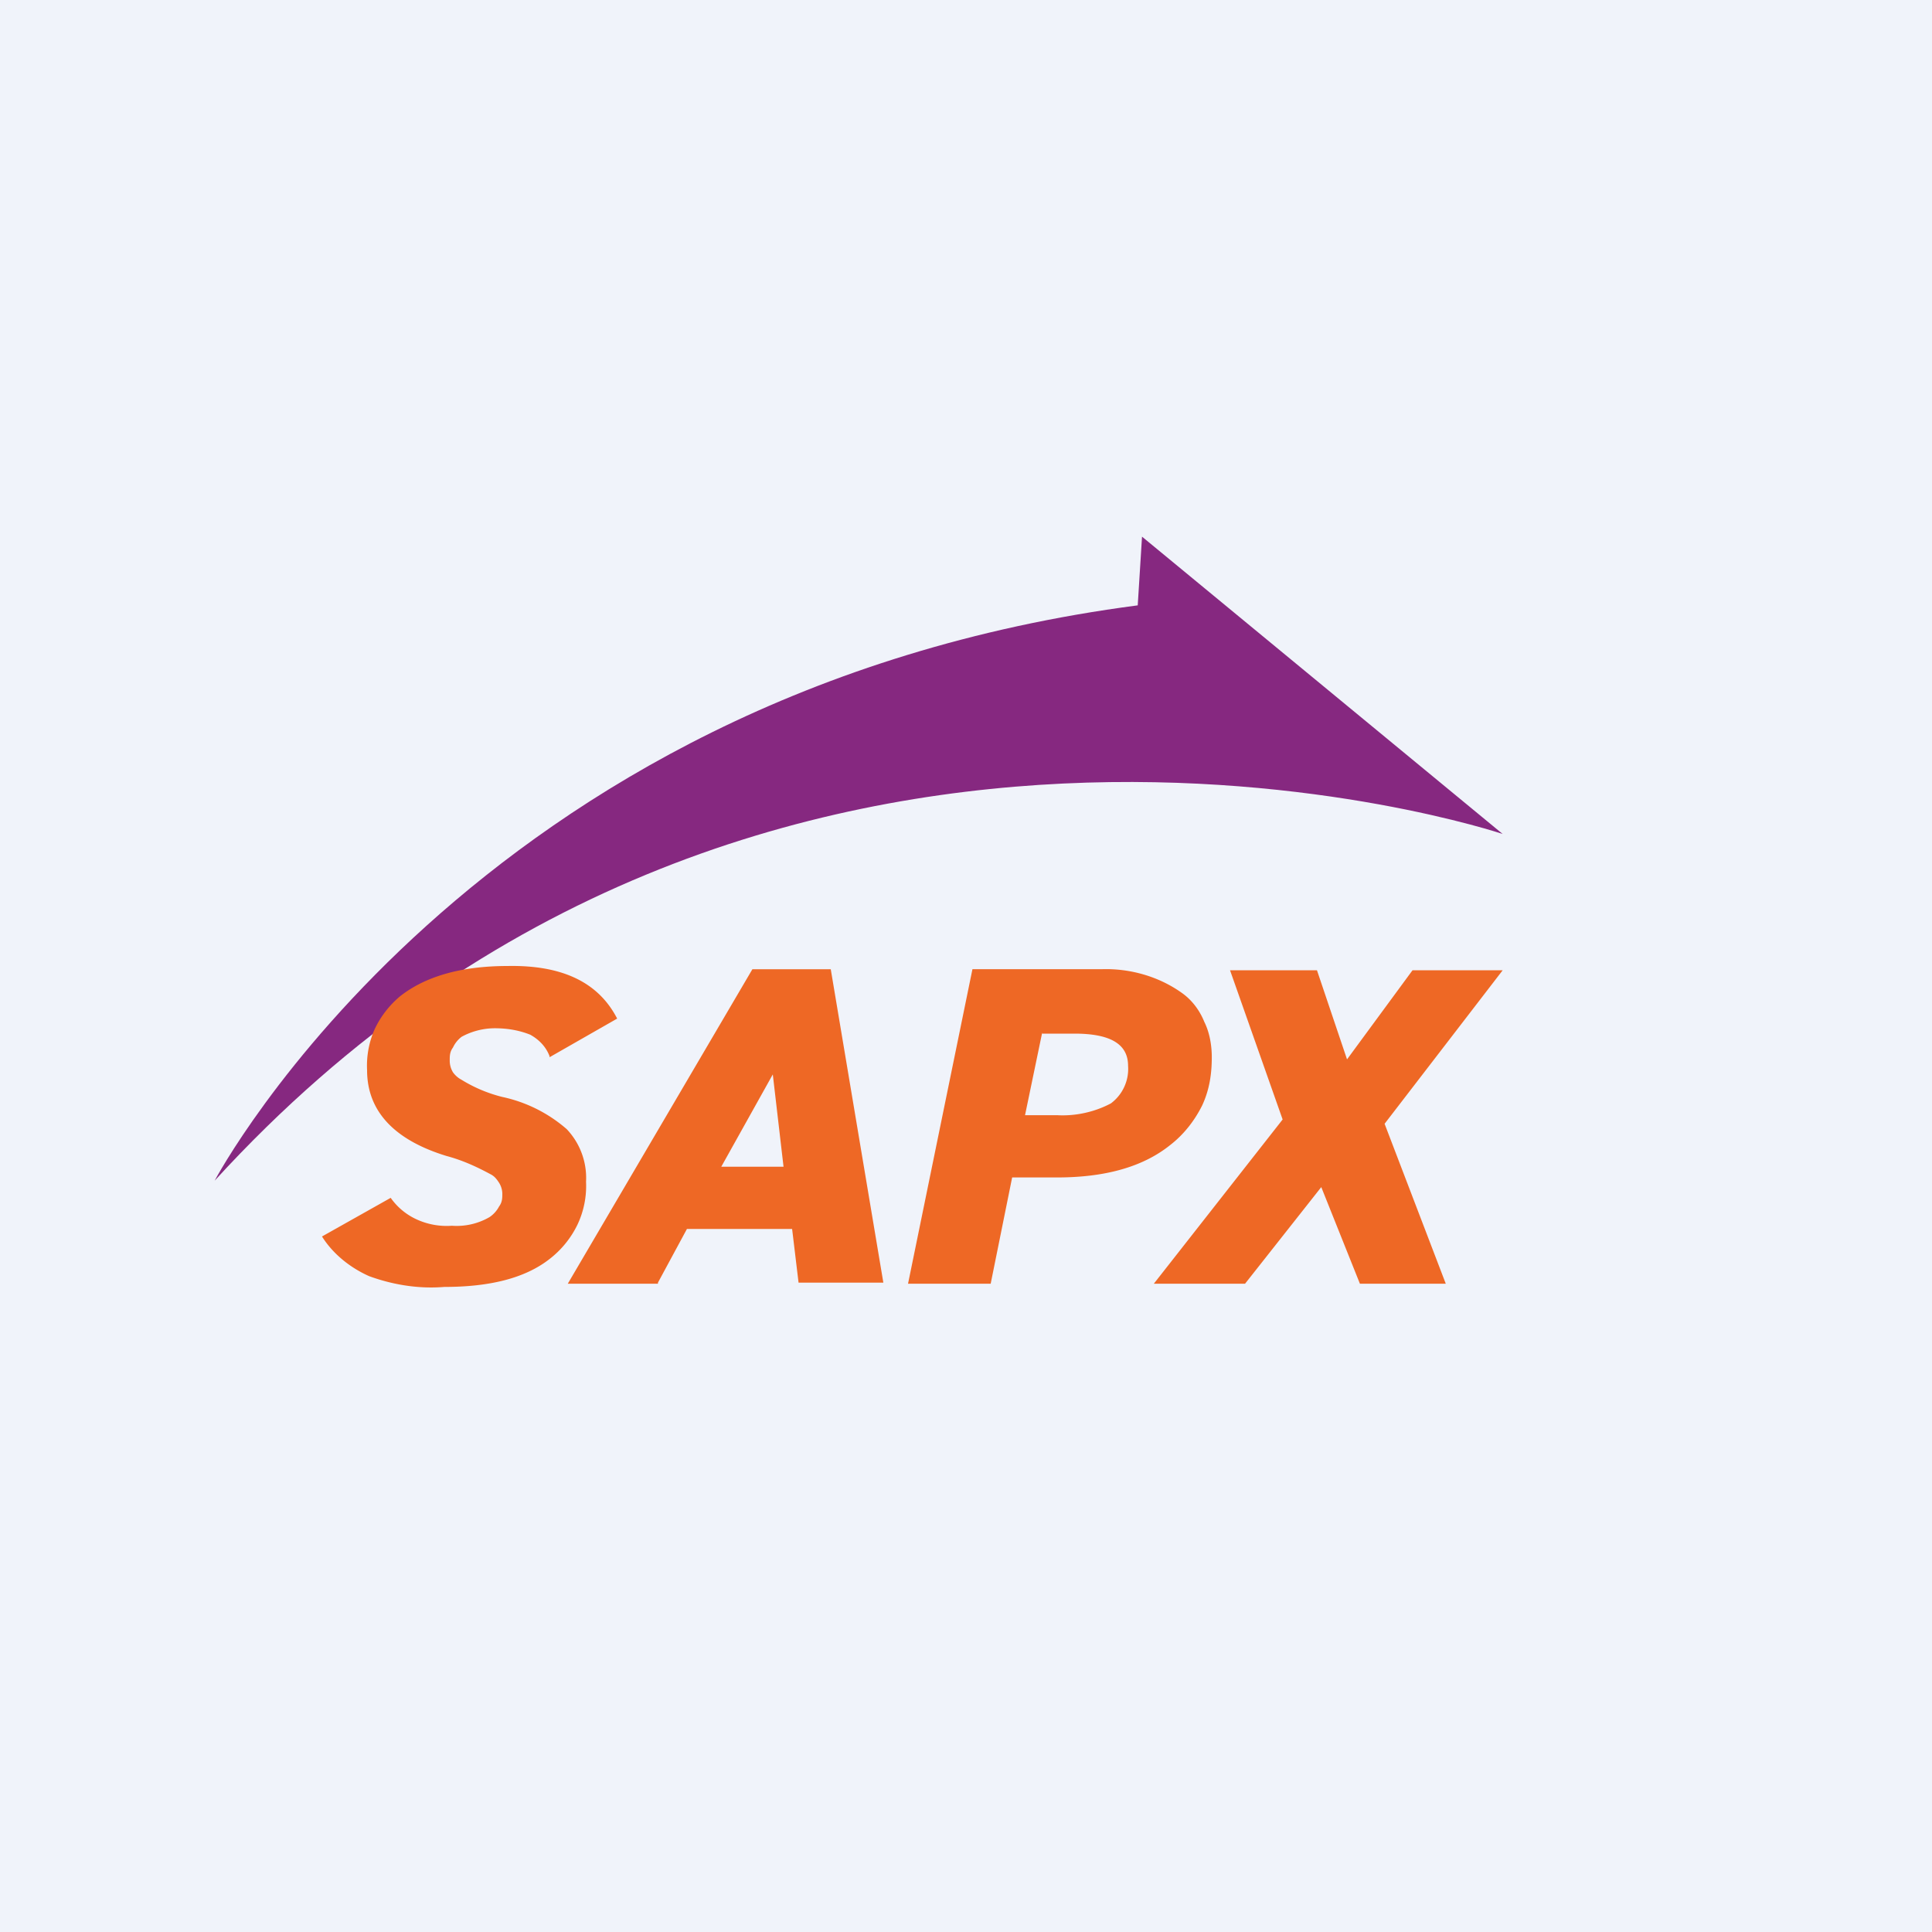 <!-- by TradingView --><svg width="18" height="18" viewBox="0 0 18 18" xmlns="http://www.w3.org/2000/svg"><path fill="#F0F3FA" d="M0 0h18v18H0z"/><path d="M2 11s2.4-4.55 8.6-5.36l.04-.64L14 7.77S7.08 5.44 2 11Z" fill="#862880"/><path d="m5.12 9.85.63-.36c-.17-.33-.5-.5-1.02-.49-.44 0-.77.1-1 .28a.9.9 0 0 0-.24.31.84.84 0 0 0-.07.38c0 .38.25.65.74.8.15.04.28.1.41.17.04.02.06.05.08.08a.2.2 0 0 1 .03.1c0 .04 0 .08-.03.12a.27.27 0 0 1-.09.1.61.61 0 0 1-.35.08.67.67 0 0 1-.33-.06.6.6 0 0 1-.24-.2l-.64.36c.1.16.26.29.44.37.22.08.46.12.7.1.42 0 .75-.08.98-.26a.9.9 0 0 0 .26-.32.84.84 0 0 0 .08-.4.66.66 0 0 0-.18-.49 1.34 1.34 0 0 0-.6-.3 1.34 1.34 0 0 1-.38-.16.23.23 0 0 1-.08-.07.21.21 0 0 1-.03-.11c0-.04 0-.08.03-.12a.27.27 0 0 1 .08-.1c.09-.05.2-.08.31-.08.12 0 .23.02.33.06.09.05.15.12.18.2Zm1.01 2.1.27-.5h.98l.06.5h.79l-.49-2.92h-.73l-1.72 2.93h.84Zm1.07-1.94.1.86h-.58l.48-.86Zm2.65.96h-.42l-.2.99h-.77l.6-2.93h1.2c.27-.01.54.07.75.22.1.07.17.17.21.27.05.1.07.22.07.33 0 .15-.02.3-.09.45-.07.14-.17.27-.3.37-.25.2-.6.3-1.05.3Zm-.14-1.35-.16.77h.3c.17.01.35-.03.5-.11a.4.4 0 0 0 .16-.35c0-.2-.16-.3-.5-.3h-.3Zm1.89 2.34.71-.9.36.9h.8l-.57-1.49L14 9.04h-.84l-.61.83-.28-.83h-.81l.49 1.39-1.2 1.53h.85Z" fill="#EE6825"/></svg>
